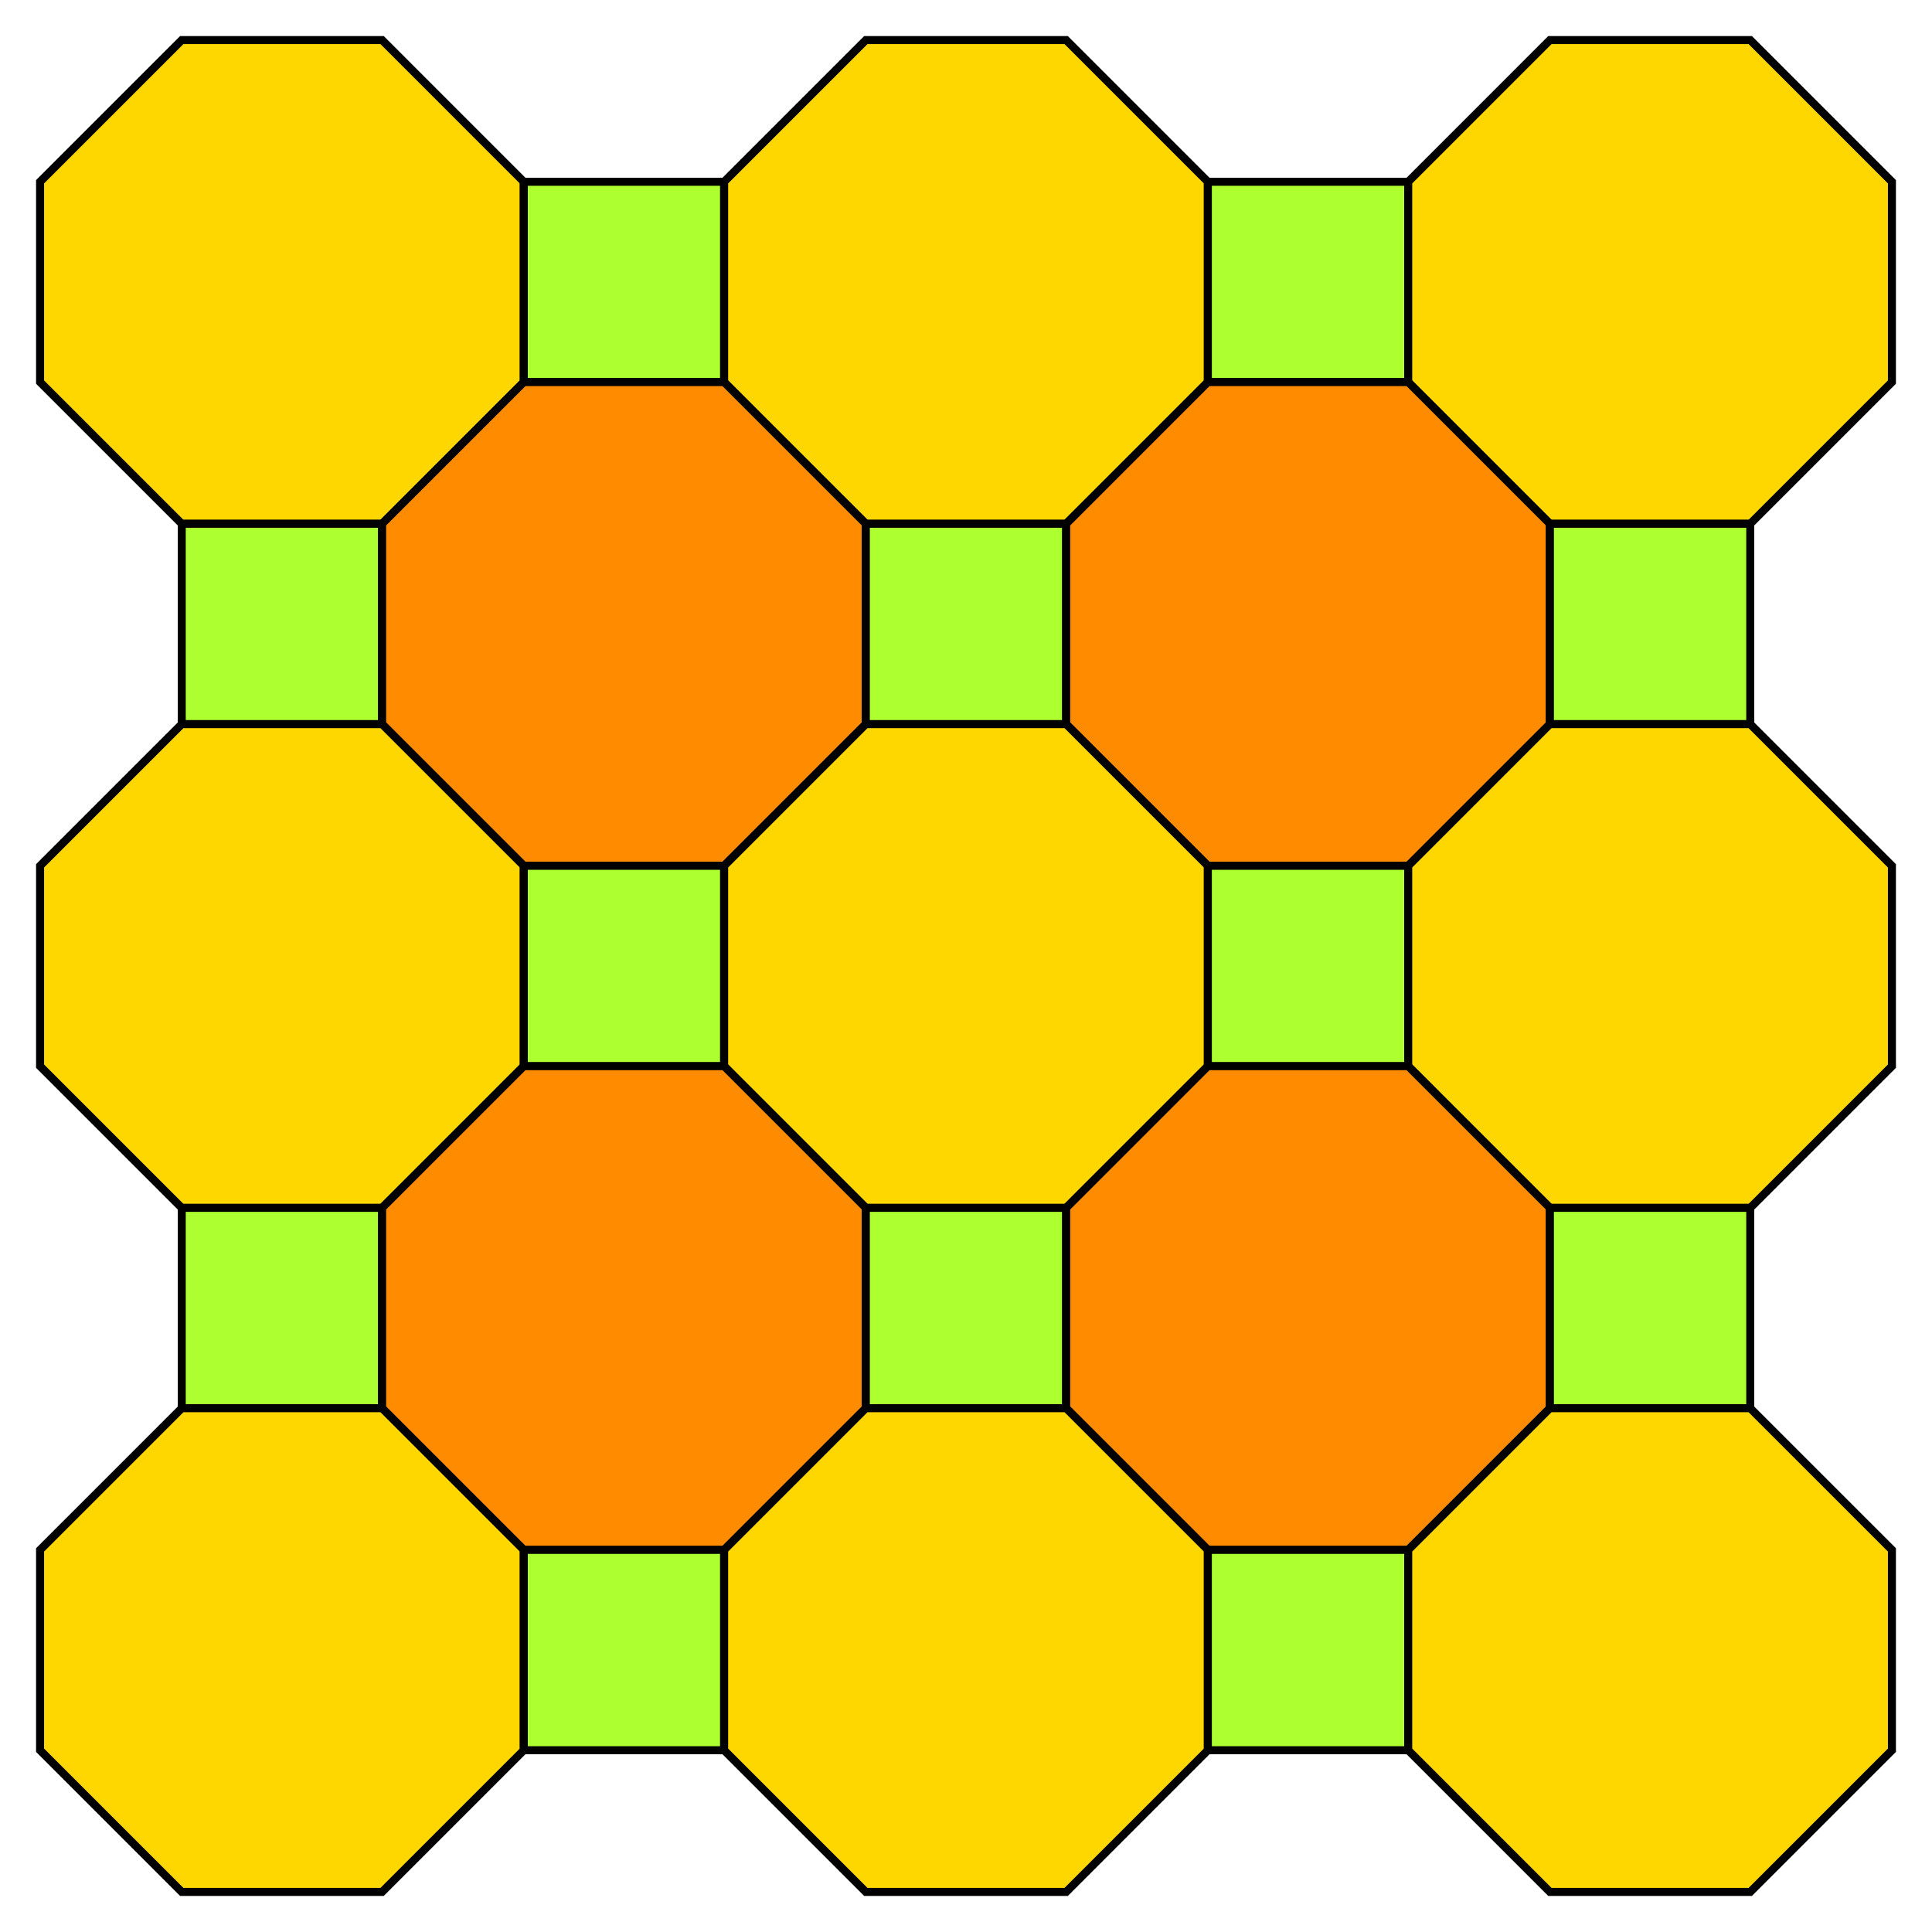 <?xml version="1.0" encoding="UTF-8" standalone="no"?>
<!DOCTYPE svg PUBLIC "-//W3C//DTD SVG 1.1//EN" "http://www.w3.org/Graphics/SVG/1.1/DTD/svg11.dtd">
<svg width="241.066" height="241.066" viewBox="0 0 241.066 241.066" xmlns="http://www.w3.org/2000/svg" xmlns:xlink="http://www.w3.org/1999/xlink">
    <polygon points="22.678,5.0 47.678,5.0 65.355,22.678 65.355,47.678 47.678,65.355 22.678,65.355 5,47.678 5.0,22.678" stroke="black" stroke-linecap="round" stroke-width="1" fill="gold"/>
    <polygon points="65.355,22.678 90.355,22.678 90.355,47.678 65.355,47.678" stroke="black" stroke-linecap="round" stroke-width="1" fill="greenyellow"/>
    <polygon points="108.033,5.0 133.033,5.0 150.711,22.678 150.711,47.678 133.033,65.355 108.033,65.355 90.355,47.678 90.355,22.678" stroke="black" stroke-linecap="round" stroke-width="1" fill="gold"/>
    <polygon points="150.711,22.678 175.711,22.678 175.711,47.678 150.711,47.678" stroke="black" stroke-linecap="round" stroke-width="1" fill="greenyellow"/>
    <polygon points="193.388,5.0 218.388,5.0 236.066,22.678 236.066,47.678 218.388,65.355 193.388,65.355 175.711,47.678 175.711,22.678" stroke="black" stroke-linecap="round" stroke-width="1" fill="gold"/>
    <polygon points="22.678,65.355 47.678,65.355 47.678,90.355 22.678,90.355" stroke="black" stroke-linecap="round" stroke-width="1" fill="greenyellow"/>
    <polygon points="65.355,47.678 90.355,47.678 108.033,65.355 108.033,90.355 90.355,108.033 65.355,108.033 47.678,90.355 47.678,65.355" stroke="black" stroke-linecap="round" stroke-width="1" fill="darkorange"/>
    <polygon points="108.033,65.355 133.033,65.355 133.033,90.355 108.033,90.355" stroke="black" stroke-linecap="round" stroke-width="1" fill="greenyellow"/>
    <polygon points="150.711,47.678 175.711,47.678 193.388,65.355 193.388,90.355 175.711,108.033 150.711,108.033 133.033,90.355 133.033,65.355" stroke="black" stroke-linecap="round" stroke-width="1" fill="darkorange"/>
    <polygon points="193.388,65.355 218.388,65.355 218.388,90.355 193.388,90.355" stroke="black" stroke-linecap="round" stroke-width="1" fill="greenyellow"/>
    <polygon points="22.678,90.355 47.678,90.355 65.355,108.033 65.355,133.033 47.678,150.711 22.678,150.711 5,133.033 5.0,108.033" stroke="black" stroke-linecap="round" stroke-width="1" fill="gold"/>
    <polygon points="65.355,108.033 90.355,108.033 90.355,133.033 65.355,133.033" stroke="black" stroke-linecap="round" stroke-width="1" fill="greenyellow"/>
    <polygon points="108.033,90.355 133.033,90.355 150.711,108.033 150.711,133.033 133.033,150.711 108.033,150.711 90.355,133.033 90.355,108.033" stroke="black" stroke-linecap="round" stroke-width="1" fill="gold"/>
    <polygon points="150.711,108.033 175.711,108.033 175.711,133.033 150.711,133.033" stroke="black" stroke-linecap="round" stroke-width="1" fill="greenyellow"/>
    <polygon points="193.388,90.355 218.388,90.355 236.066,108.033 236.066,133.033 218.388,150.711 193.388,150.711 175.711,133.033 175.711,108.033" stroke="black" stroke-linecap="round" stroke-width="1" fill="gold"/>
    <polygon points="22.678,150.711 47.678,150.711 47.678,175.711 22.678,175.711" stroke="black" stroke-linecap="round" stroke-width="1" fill="greenyellow"/>
    <polygon points="65.355,133.033 90.355,133.033 108.033,150.711 108.033,175.711 90.355,193.388 65.355,193.388 47.678,175.711 47.678,150.711" stroke="black" stroke-linecap="round" stroke-width="1" fill="darkorange"/>
    <polygon points="108.033,150.711 133.033,150.711 133.033,175.711 108.033,175.711" stroke="black" stroke-linecap="round" stroke-width="1" fill="greenyellow"/>
    <polygon points="150.711,133.033 175.711,133.033 193.388,150.711 193.388,175.711 175.711,193.388 150.711,193.388 133.033,175.711 133.033,150.711" stroke="black" stroke-linecap="round" stroke-width="1" fill="darkorange"/>
    <polygon points="193.388,150.711 218.388,150.711 218.388,175.711 193.388,175.711" stroke="black" stroke-linecap="round" stroke-width="1" fill="greenyellow"/>
    <polygon points="22.678,175.711 47.678,175.711 65.355,193.388 65.355,218.388 47.678,236.066 22.678,236.066 5,218.388 5.0,193.388" stroke="black" stroke-linecap="round" stroke-width="1" fill="gold"/>
    <polygon points="65.355,193.388 90.355,193.388 90.355,218.388 65.355,218.388" stroke="black" stroke-linecap="round" stroke-width="1" fill="greenyellow"/>
    <polygon points="108.033,175.711 133.033,175.711 150.711,193.388 150.711,218.388 133.033,236.066 108.033,236.066 90.355,218.388 90.355,193.388" stroke="black" stroke-linecap="round" stroke-width="1" fill="gold"/>
    <polygon points="150.711,193.388 175.711,193.388 175.711,218.388 150.711,218.388" stroke="black" stroke-linecap="round" stroke-width="1" fill="greenyellow"/>
    <polygon points="193.388,175.711 218.388,175.711 236.066,193.388 236.066,218.388 218.388,236.066 193.388,236.066 175.711,218.388 175.711,193.388" stroke="black" stroke-linecap="round" stroke-width="1" fill="gold"/>
</svg>
